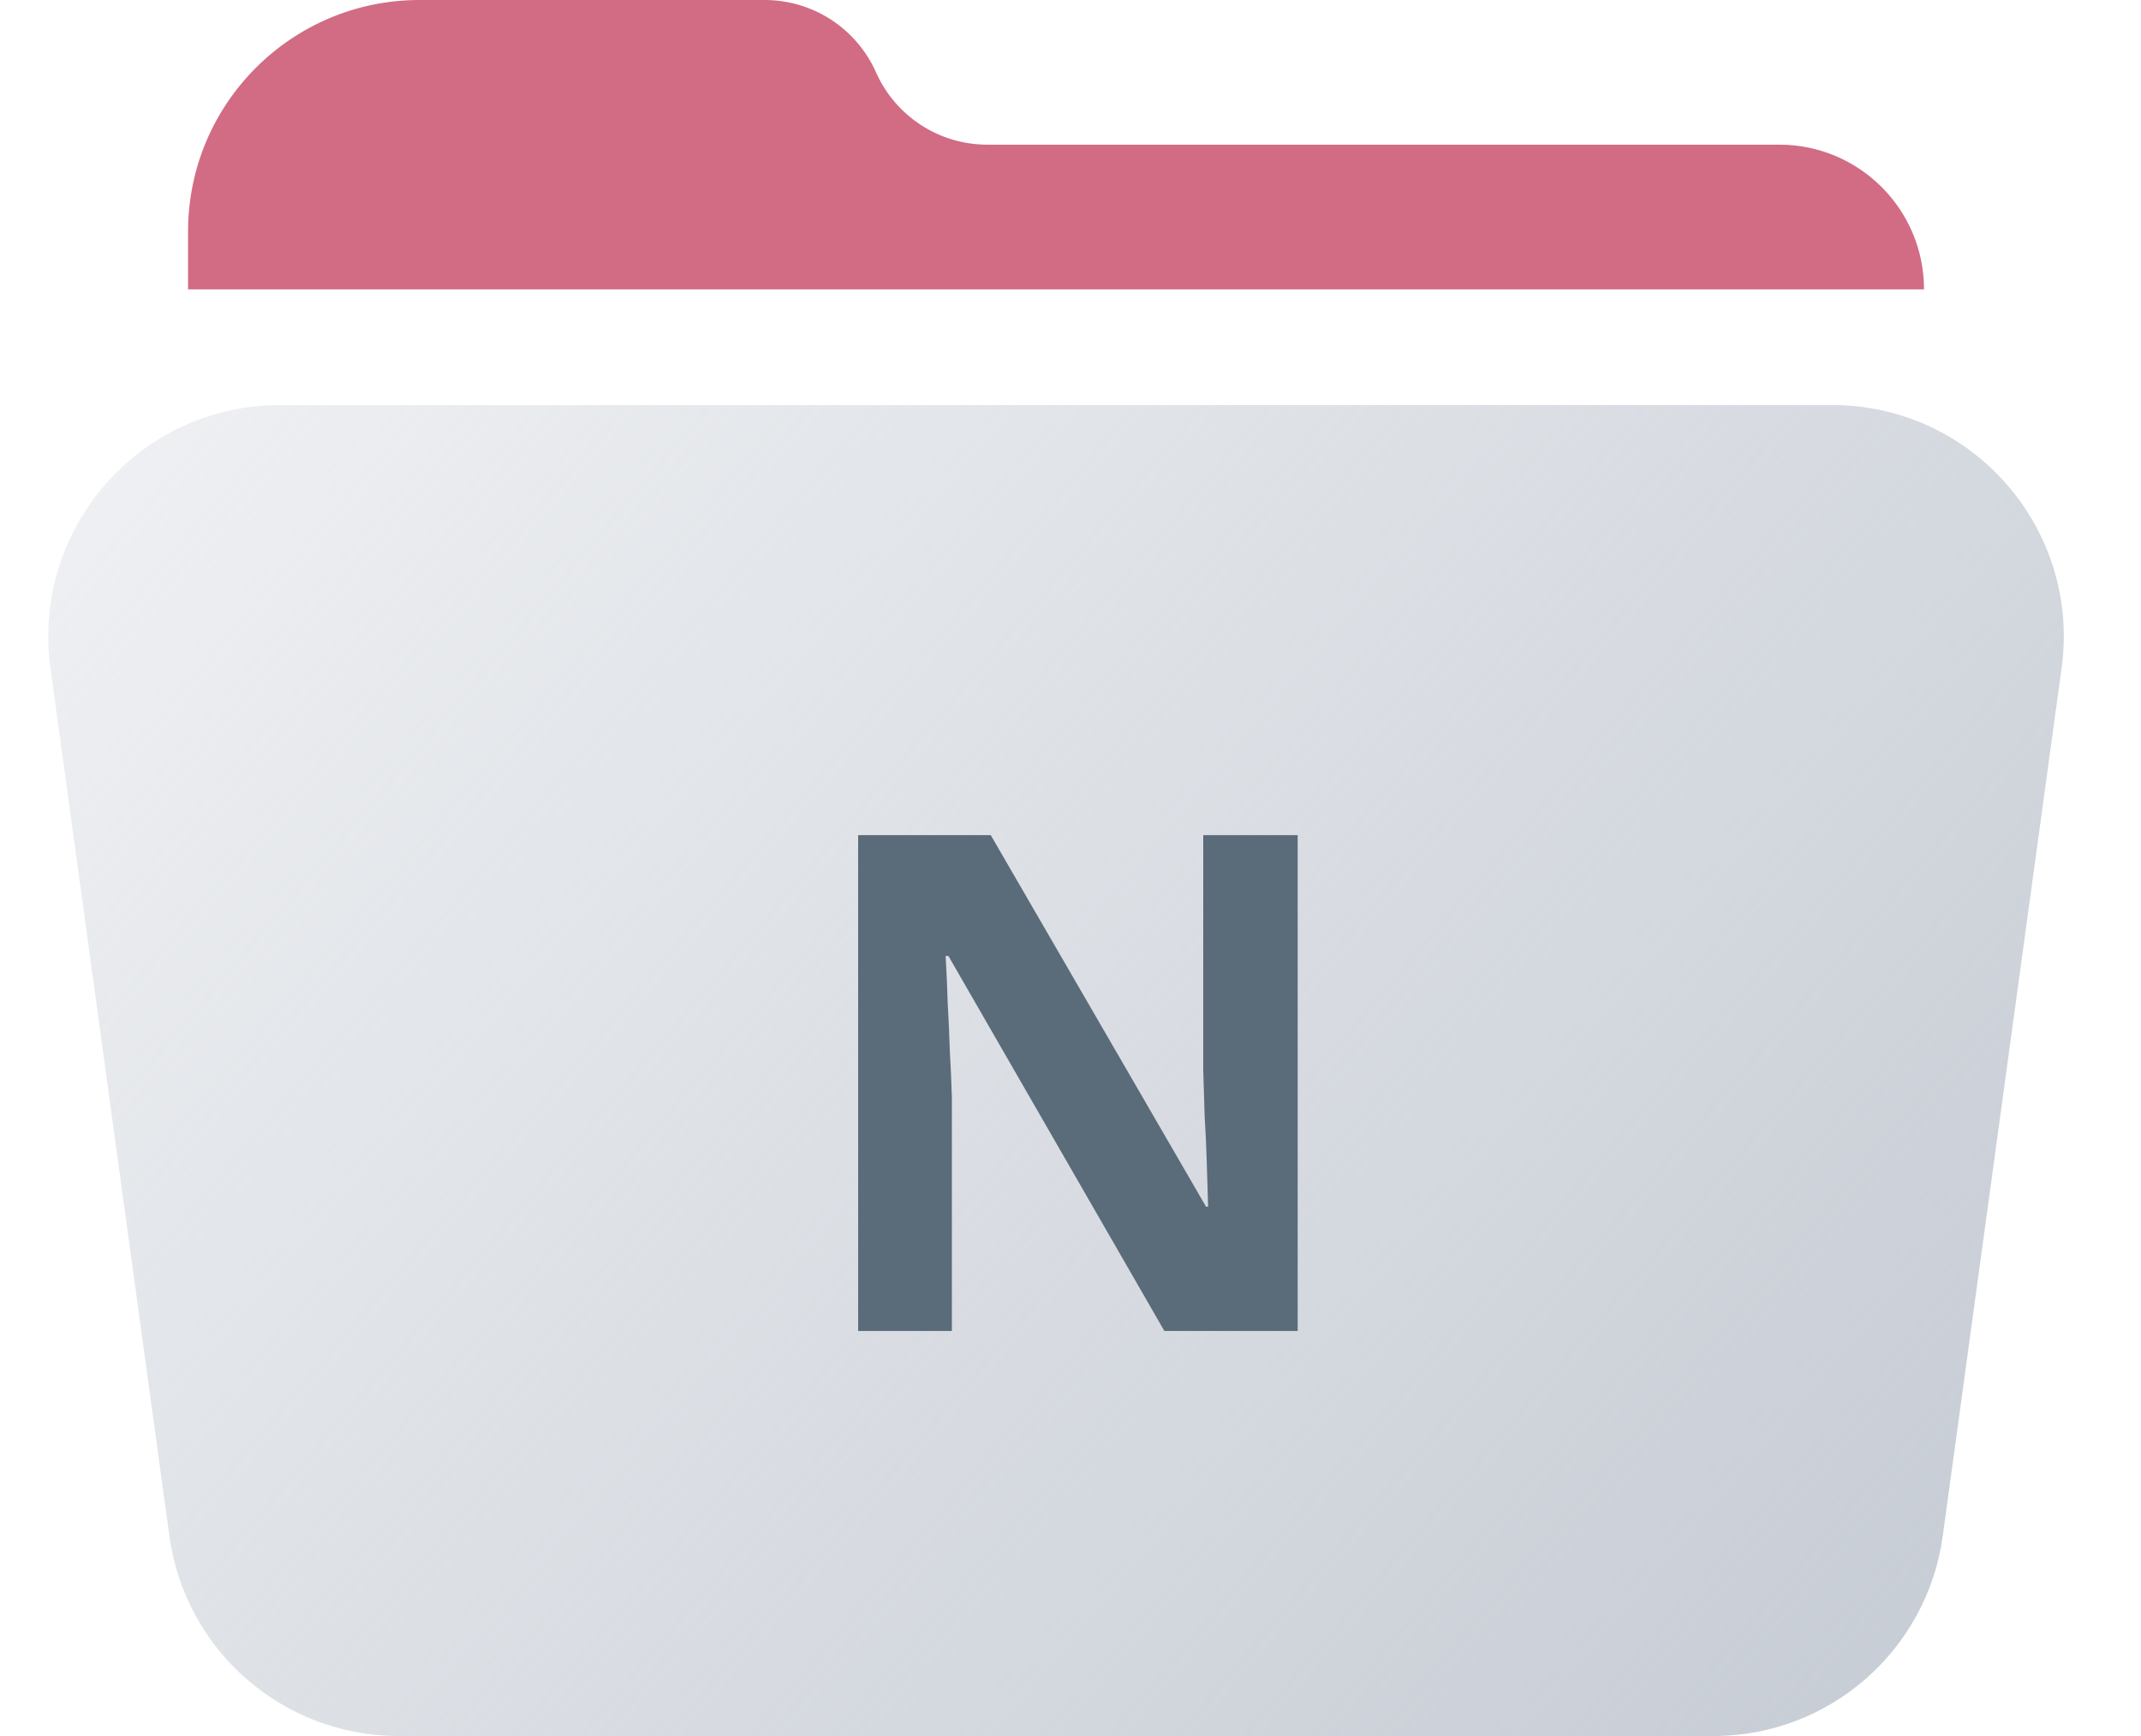 <svg width="37" height="30" viewBox="0 0 37 30" fill="none" xmlns="http://www.w3.org/2000/svg">
<path d="M0.872 11.543C0.543 9.14 2.41 7 4.835 7H31.665C34.09 7 35.957 9.14 35.628 11.543L33.574 26.543C33.302 28.524 31.61 30 29.61 30H6.89C4.89 30 3.198 28.524 2.927 26.543L0.872 11.543Z" fill="url(#paint0_linear_1007_12178)"/>
<path d="M22.426 23H20.122L16.39 16.52H16.342C16.358 16.792 16.37 17.064 16.378 17.336C16.394 17.608 16.406 17.88 16.414 18.152C16.43 18.424 16.442 18.696 16.45 18.968V23H14.83V14.432H17.122L20.842 20.852H20.878C20.87 20.588 20.862 20.324 20.854 20.06C20.846 19.796 20.834 19.536 20.818 19.28C20.81 19.016 20.802 18.752 20.794 18.488V14.432H22.426V23Z" fill="#5A6B7A"/>
<path d="M3.25 5H33.25C33.25 3.619 32.131 2.5 30.75 2.5H17.062C16.23 2.5 15.477 2.01 15.139 1.25C14.801 0.49 14.047 0 13.215 0H7.25C5.041 0 3.25 1.791 3.25 4V5Z" fill="#D26B84"/>
<defs>
<linearGradient id="paint0_linear_1007_12178" x1="33.75" y1="33" x2="-9.75" y2="-4" gradientUnits="userSpaceOnUse">
<stop stop-color="#C4CAD3"/>
<stop offset="1" stop-color="#C4CAD3" stop-opacity="0"/>
</linearGradient>
</defs>
</svg>
